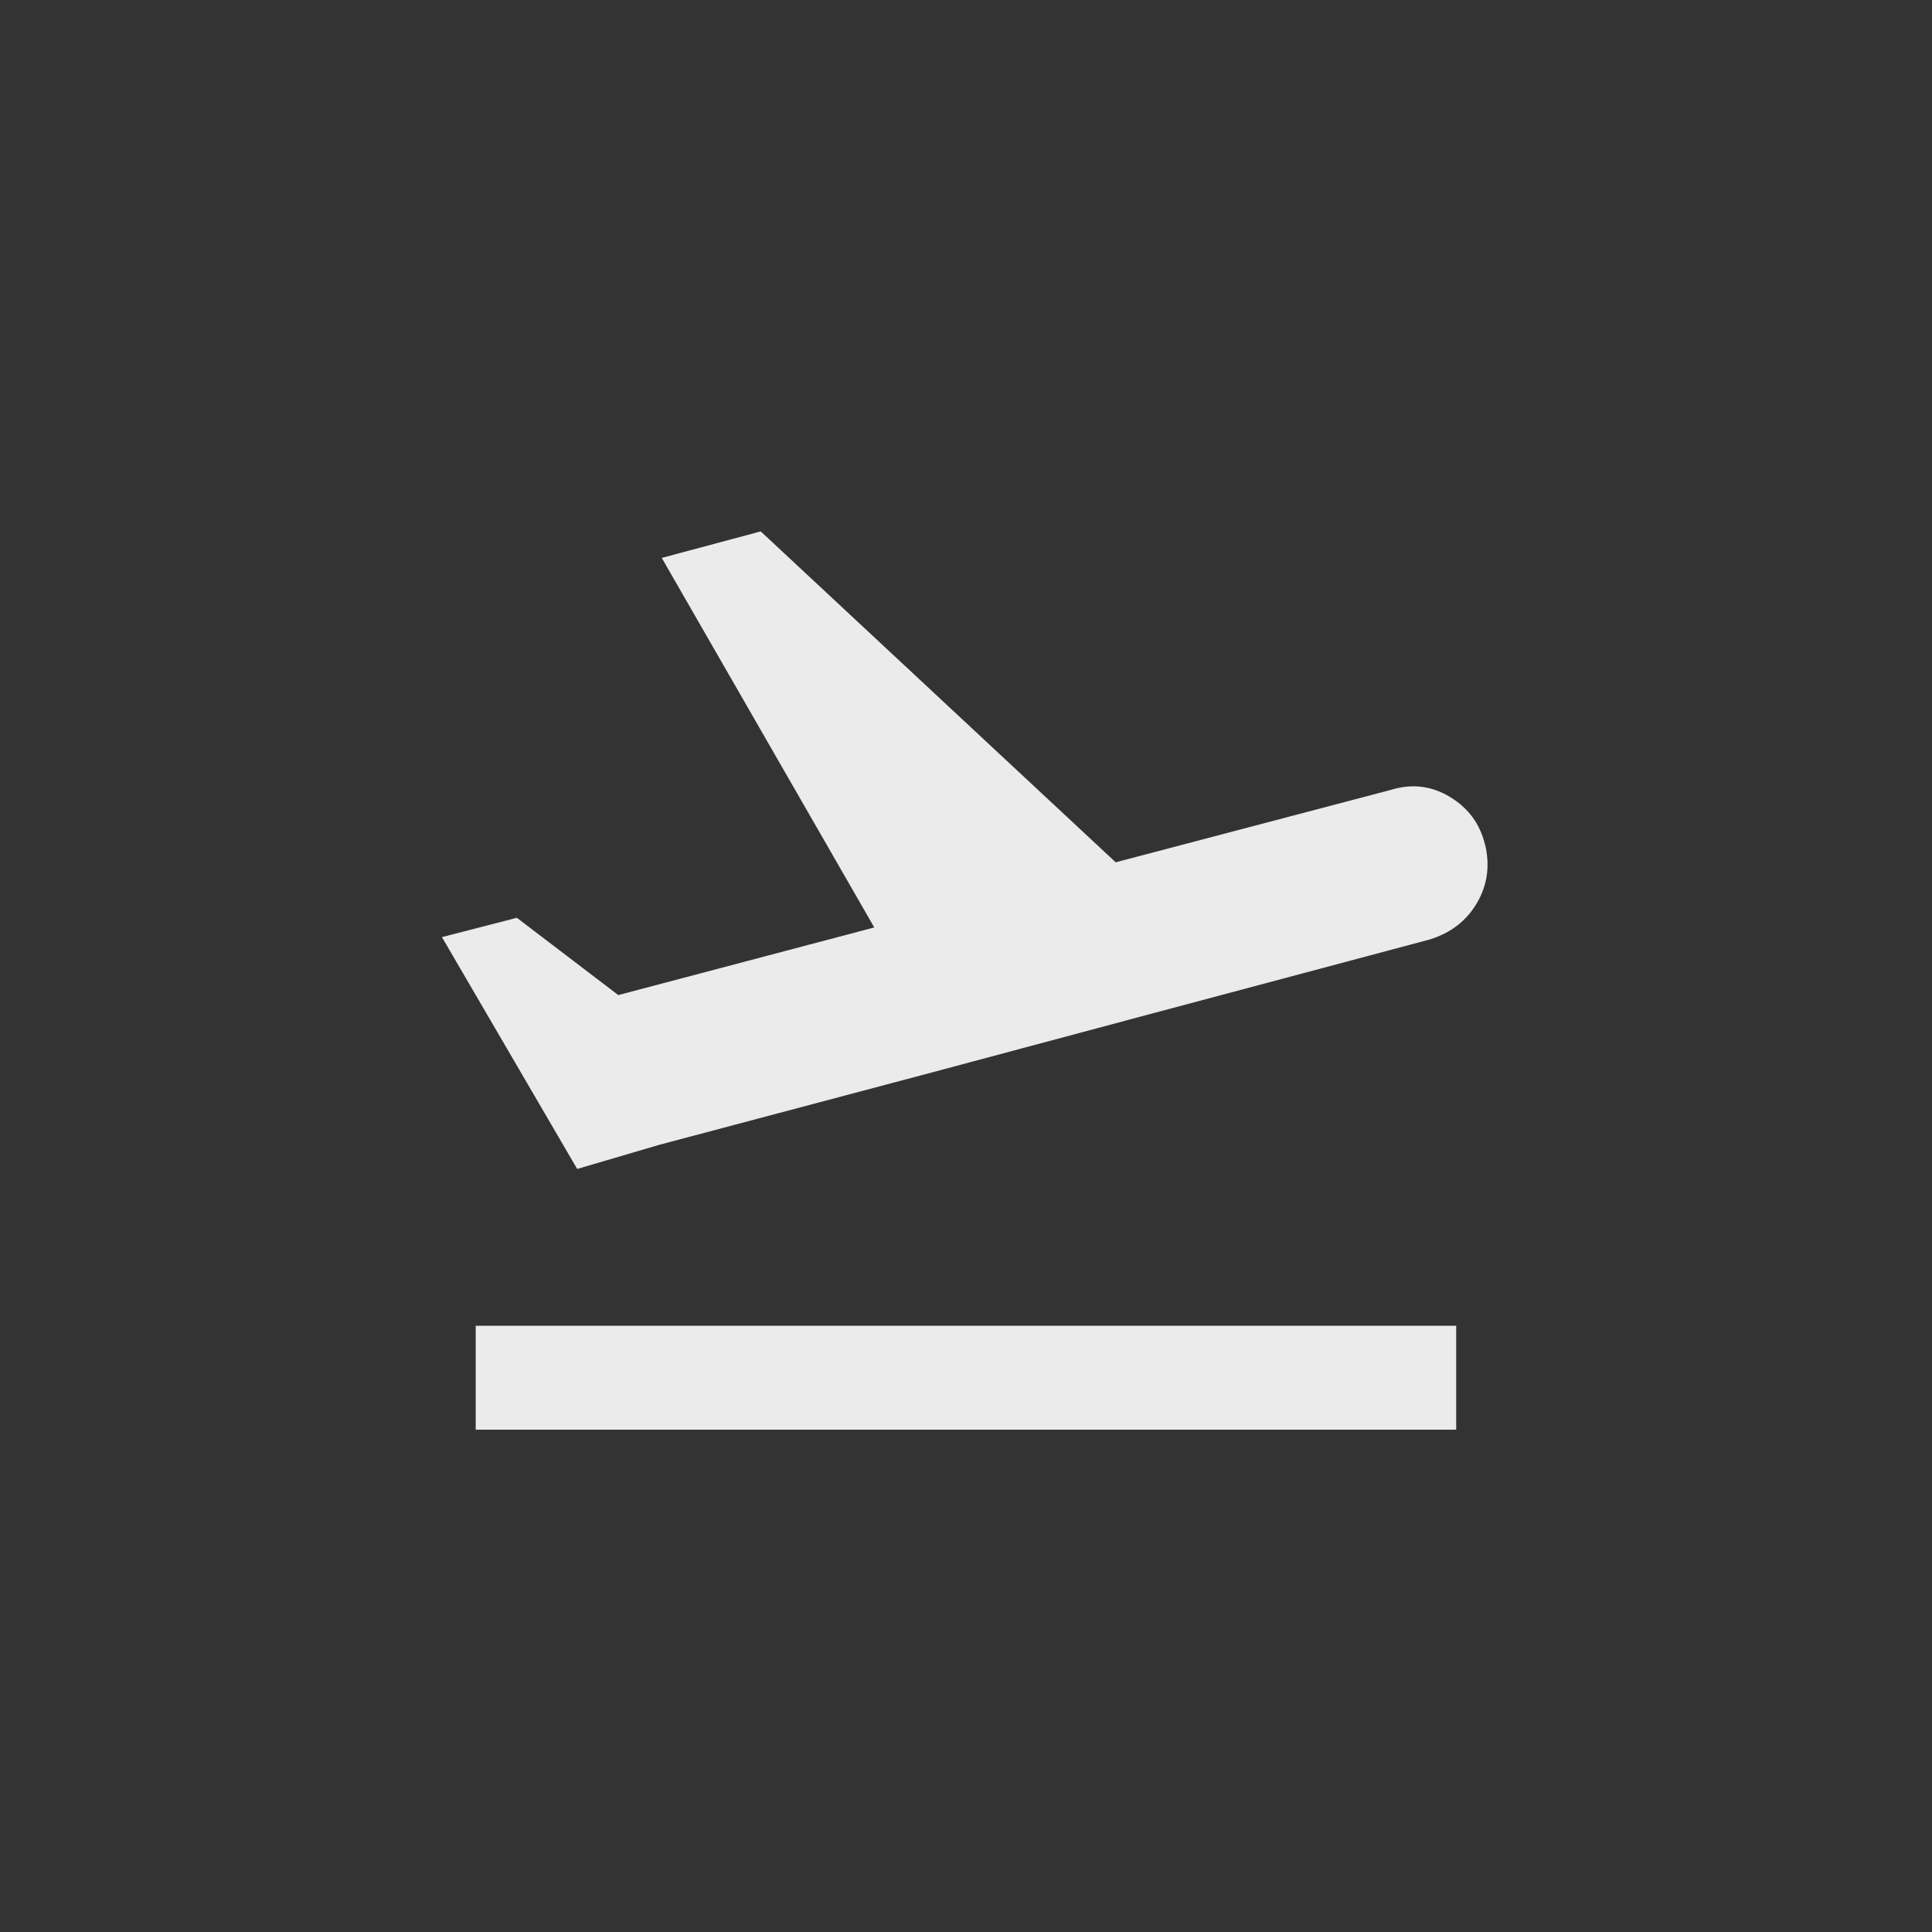 <!-- Generated by IcoMoon.io -->
<svg version="1.1" xmlns="http://www.w3.org/2000/svg" width="40" height="40" viewBox="0 0 40 40">
<rect x="0" y="0" width="40" height="40" fill="#333333" stroke="none"/>
<title>mt-flight_takeoff</title>
<path fill="#ebebeb" d="M30.751 17.5q0.149 0.651-0.175 1.2t-0.975 0.751q-6.2 1.651-10.3 2.751l-5.651 1.5-1.7 0.5-2.8-4.8 1.551-0.4 2.1 1.6 5.3-1.4-4.4-7.651 2.049-0.549 7.349 6.851 5.7-1.5q0.651-0.2 1.225 0.149t0.725 1zM9.849 27.449h20.3v2.151h-20.3v-2.151z"></path>
</svg>

